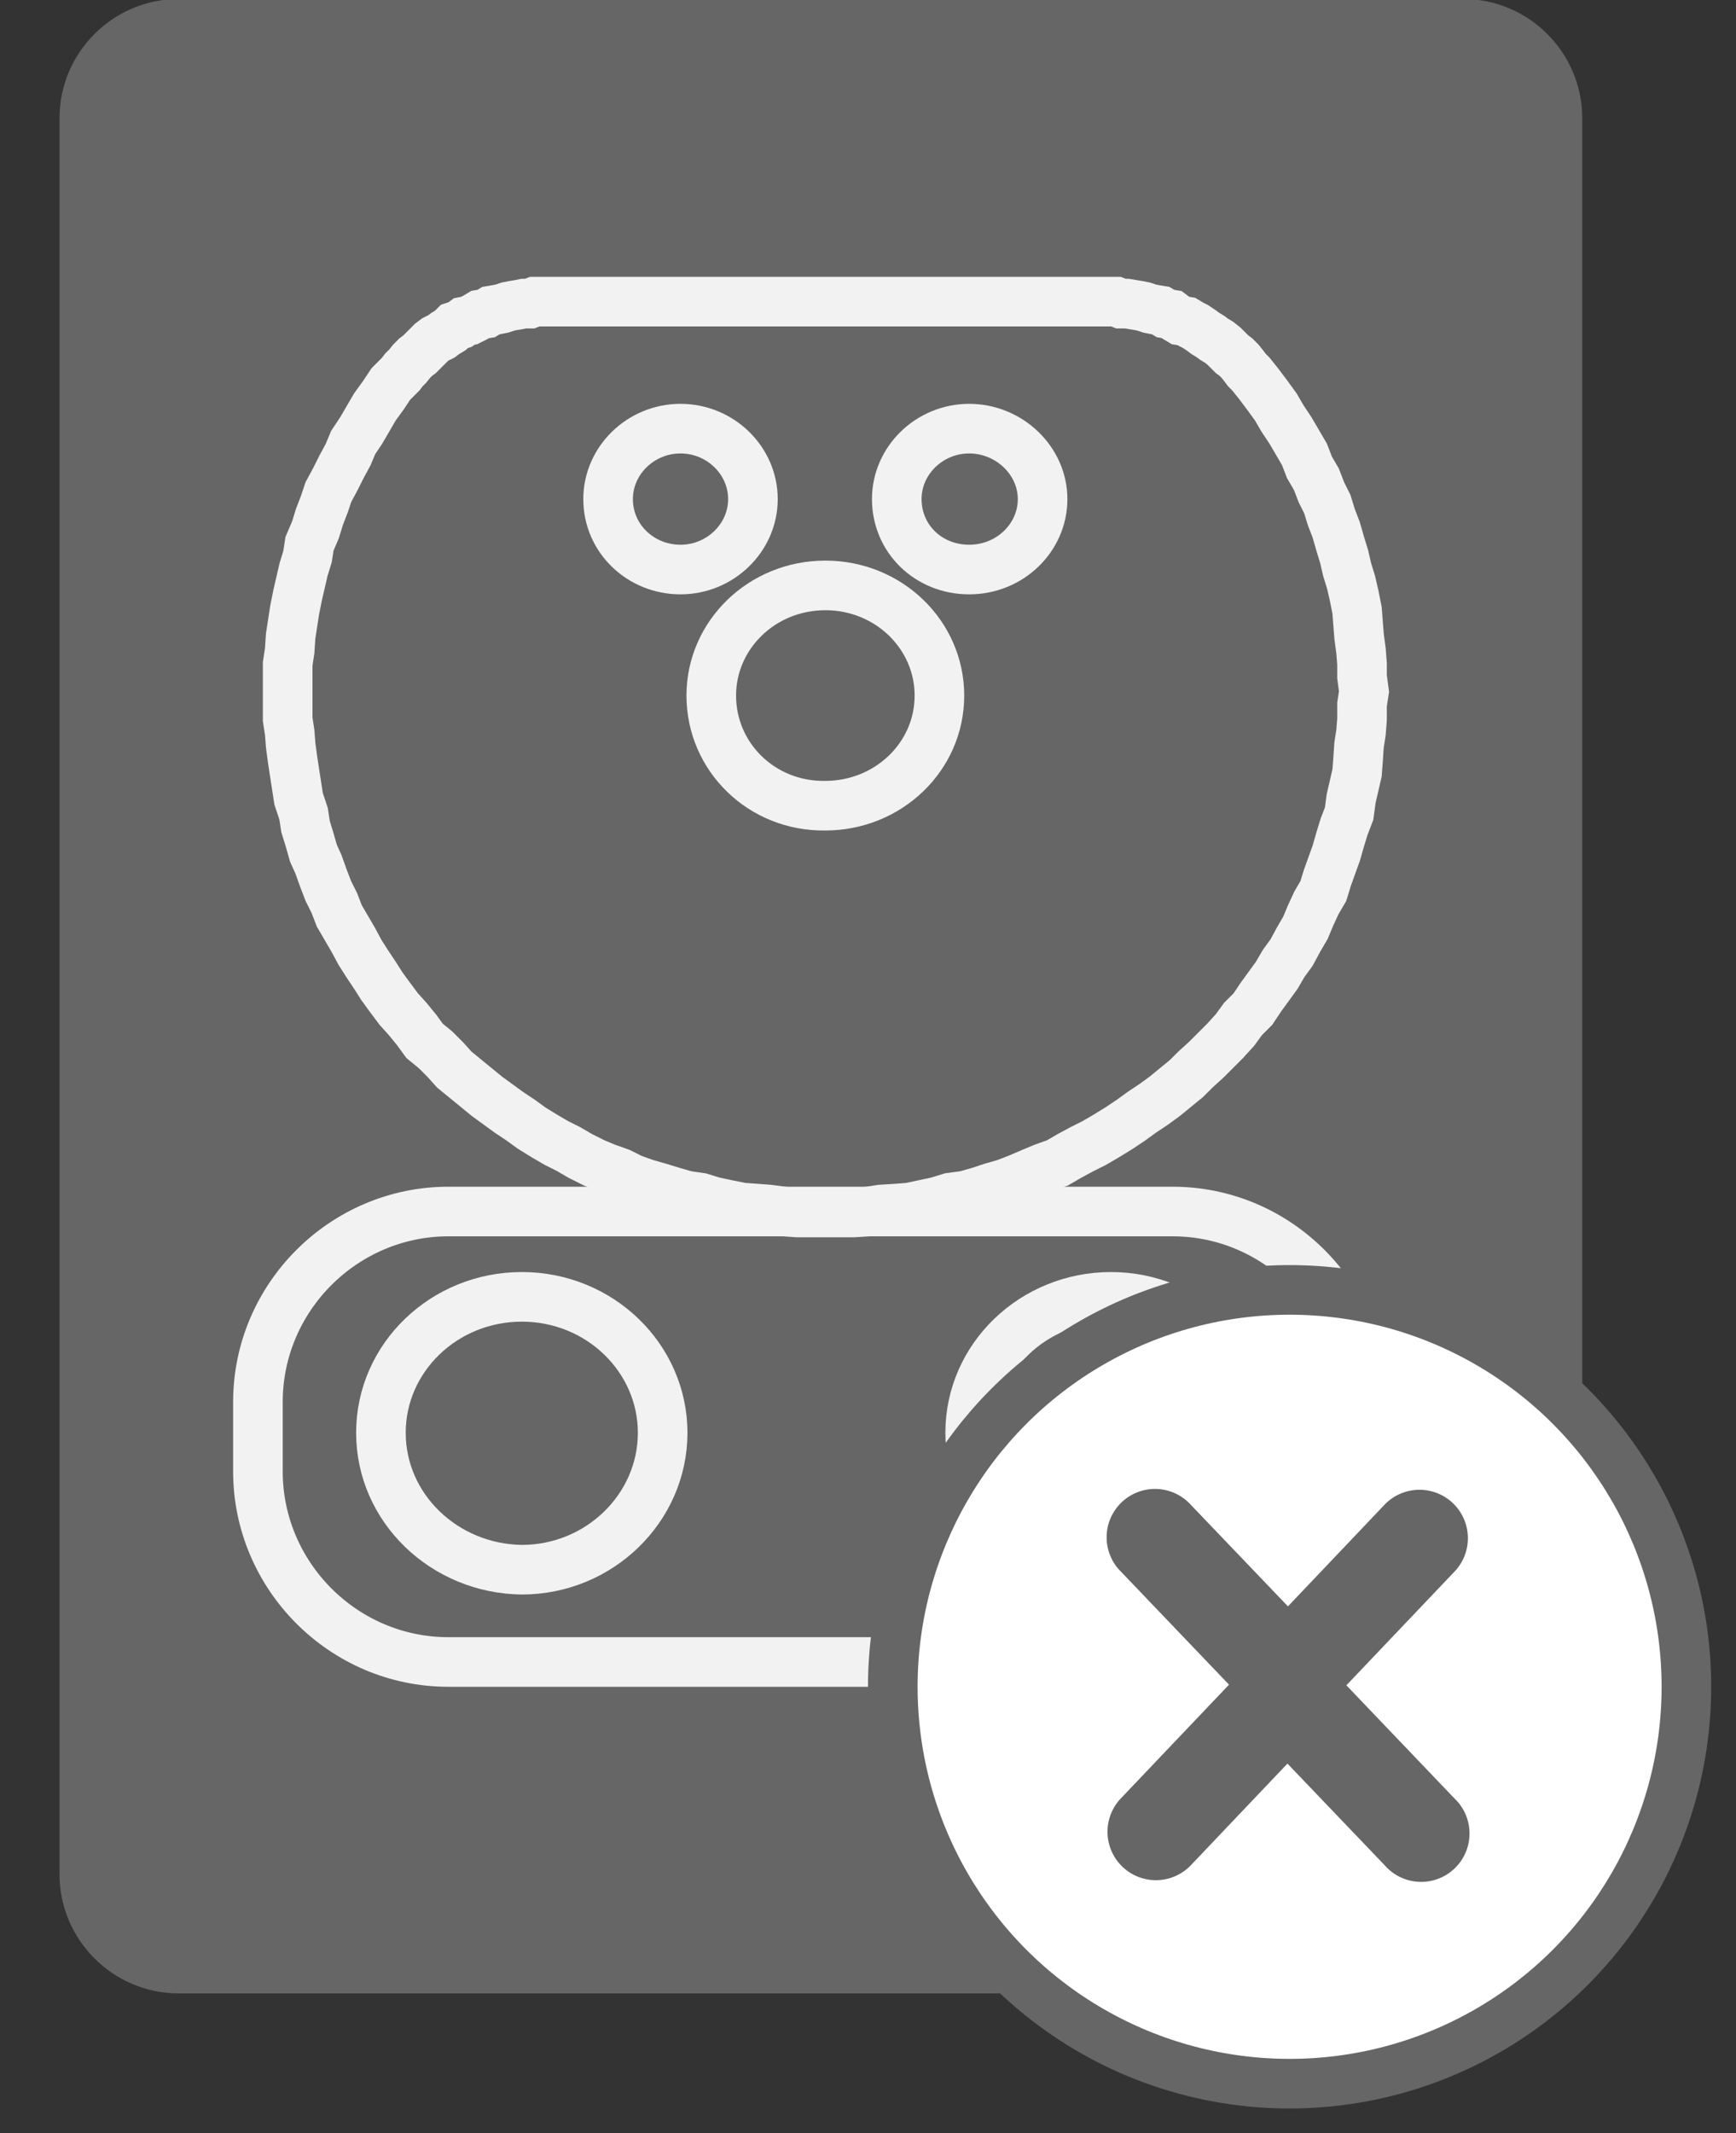 <?xml version="1.0" encoding="utf-8"?>
<!-- Generator: Adobe Illustrator 19.1.0, SVG Export Plug-In . SVG Version: 6.00 Build 0)  -->
<svg version="1.1" id="Capa_1" xmlns="http://www.w3.org/2000/svg" xmlns:xlink="http://www.w3.org/1999/xlink" x="0px" y="0px"
	 viewBox="0 0 175 215" style="enable-background:new 0 0 166.7 210.7;" xml:space="preserve">
<rect x="0" y="0" width="175" height="215" fill="#333333" stroke="none"/>
<style type="text/css">
	.red{fill:#C1272D;}
	.white{fill:#ffffff;}
	.grey{fill:#666666;}
	.greyC{fill:#666666;}
	.sgrey{stroke:#666666;stroke-width:5;stroke-miterlimit:10;}
	.sred{stroke:#C1272D;stroke-width:5;stroke-miterlimit:10;}
	.st170{fill:none;stroke:#F2F2F2;stroke-width:5;stroke-miterlimit:10;}
</style>
<g transform="translate(0, -5)">
	<g>
		<path class="grey" d="M147.5,205.9H18c-6.6,0-12-5.4-12-12v-177c0-6.6,5.4-12,12-12h129.5c6.6,0,12,5.4,12,12v177
			C159.5,200.5,154.1,205.9,147.5,205.9z"/>
	</g>
	<g>
		<g>
			<polygon class="st170" points="40.4,42.7 39.4,43.7 38.6,44.9 37.8,46 37.1,47.2 36.4,48.4 35.6,49.6 35.1,50.8 34.4,52.1 
				33.8,53.3 33.1,54.6 32.7,55.8 32.2,57.1 31.8,58.4 31.2,59.8 31,61.1 30.6,62.4 30.3,63.7 30,65 29.7,66.5 29.5,67.8 29.3,69.1 
				29.2,70.6 29,71.9 29,73.2 29,74.7 29,76 29,77.5 29.2,78.8 29.3,80.1 29.5,81.6 29.7,82.9 29.9,84.2 30.1,85.5 30.6,87 
				30.8,88.3 31.2,89.6 31.6,91 32.1,92.1 32.6,93.5 33.1,94.8 33.7,96 34.2,97.3 34.9,98.5 35.6,99.7 36.3,101 37,102.1 37.8,103.3 
				38.5,104.4 39.3,105.5 40.2,106.7 41.1,107.7 42,108.8 42.8,109.9 43.9,110.8 44.9,111.8 45.8,112.8 46.9,113.7 48,114.6 
				49.1,115.5 50.2,116.3 51.3,117.1 52.5,117.9 53.6,118.7 54.9,119.5 56.1,120.2 57.3,120.8 58.5,121.5 59.9,122.2 61.1,122.7 
				62.5,123.2 63.7,123.8 65.1,124.3 66.5,124.7 67.8,125.1 69.2,125.5 70.6,125.7 71.9,126.1 73.3,126.4 74.8,126.7 76.2,126.8 
				77.5,126.9 79,127.1 80.4,127.2 81.8,127.2 83.3,127.2 84.6,127.2 86,127.2 87.5,127.1 88.8,126.9 90.4,126.8 91.7,126.7 
				93.1,126.4 94.5,126.1 95.8,125.7 97.3,125.5 98.7,125.1 99.9,124.7 101.3,124.3 102.6,123.8 104,123.2 105.2,122.7 106.6,122.2 
				107.8,121.5 109.1,120.8 110.3,120.2 111.5,119.5 112.8,118.7 114,117.9 115.1,117.1 116.3,116.3 117.4,115.5 118.5,114.6 
				119.6,113.7 120.5,112.8 121.6,111.8 122.6,110.8 123.5,109.9 124.5,108.8 125.3,107.7 126.3,106.7 127.1,105.5 127.9,104.4 
				128.7,103.3 129.4,102.1 130.2,101 130.9,99.7 131.6,98.5 132.1,97.3 132.7,96 133.4,94.8 133.8,93.5 134.3,92.1 134.7,91 
				135.1,89.6 135.5,88.3 136,87 136.2,85.5 136.5,84.2 136.8,82.9 136.9,81.6 137,80.1 137.2,78.8 137.3,77.5 137.3,76 137.5,74.7 
				137.3,73.2 137.3,71.9 137.2,70.6 137,69.1 136.9,67.8 136.8,66.5 136.5,65 136.2,63.7 135.8,62.4 135.5,61.1 135.1,59.8 
				134.7,58.4 134.2,57.1 133.8,55.8 133.2,54.6 132.7,53.3 132,52.1 131.5,50.8 130.8,49.6 130.1,48.4 129.3,47.2 128.6,46 
				127.8,44.9 126.9,43.7 126.1,42.7 125.7,42.3 125.4,41.9 125,41.4 124.6,41 124.2,40.7 123.8,40.3 123.4,39.9 122.9,39.5 
				122.4,39.2 122,38.9 121.5,38.6 121.1,38.3 120.5,37.9 120.1,37.7 119.6,37.4 119,37.3 118.5,37 118.1,36.7 117.5,36.6 117,36.3 
				116.4,36.2 115.9,36.1 115.3,35.9 114.8,35.8 114.2,35.7 113.6,35.6 113,35.6 112.5,35.4 111.9,35.4 111.4,35.4 110.8,35.4 
				55.7,35.4 55.1,35.4 54.4,35.4 53.9,35.4 53.4,35.6 52.8,35.6 52.3,35.7 51.7,35.8 51.2,35.9 50.6,36.1 50.1,36.2 49.5,36.3 
				49,36.6 48.4,36.7 47.9,37 47.3,37.3 46.8,37.4 46.4,37.7 45.8,37.9 45.4,38.3 44.9,38.6 44.5,38.9 43.9,39.2 43.5,39.5 
				43.1,39.9 42.7,40.3 42.3,40.7 41.9,41 41.5,41.4 41.1,41.9 40.7,42.3 		"/>
			<path class="st170" d="M71.7,75.1C71.7,69,76.8,64,83.2,64c6.4,0,11.5,5,11.5,11.1c0,6.2-5.2,11.1-11.5,11.1
				C76.8,86.3,71.7,81.3,71.7,75.1z"/>
			<path class="st170" d="M97.8,149.4c0-7.6,6.4-13.7,14.2-13.7c7.8,0,14.2,6.2,14.2,13.7c0,7.6-6.4,13.8-14.2,13.8
				C104.1,163.1,97.8,157,97.8,149.4z"/>
			<path class="st170" d="M38.4,149.4c0-7.6,6.4-13.7,14.2-13.7c7.9,0,14.2,6.2,14.2,13.7c0,7.6-6.4,13.8-14.2,13.8
				C44.8,163.1,38.4,157,38.4,149.4z"/>
			<path class="st170" d="M61.3,55.3c0-3.9,3.3-7.1,7.3-7.1s7.3,3.2,7.3,7.1c0,3.9-3.3,7.1-7.3,7.1S61.3,59.3,61.3,55.3z"/>
			<path class="st170" d="M90.4,55.3c0-3.9,3.3-7.1,7.3-7.1s7.4,3.2,7.4,7.1c0,3.9-3.3,7.1-7.4,7.1S90.4,59.3,90.4,55.3z"/>
		</g>
		<path class="st170" d="M118.2,172.5h-73c-10.6,0-19.2-8.7-19.2-19.2v-7c0-10.6,8.7-19.2,19.2-19.2h73c10.6,0,19.2,8.7,19.2,19.2v7
			C137.5,163.9,128.8,172.5,118.2,172.5z"/>
	</g>
	<g transform="translate(80, 125)">
		<circle cx="50" cy="50" r="40" class="white sgrey" />
		<g transform="translate(-70, -73)">
			<g transform="scale(1.3)">
				<path class="grey" d="M105.08,103.26L96.71,94.5l8.39-8.82a3.75,3.75,0,0,0-5.44-5.17l-7.48,7.87-7.53-7.87a3.75,3.75,0,1,0-5.42,5.18l8.38,8.76-8.39,8.82a3.75,3.75,0,0,0,5.44,5.17l7.48-7.87,7.53,7.87A3.75,3.75,0,1,0,105.08,103.26Z"/>

			</g>
		</g>
	</g>
</g>
</svg>
